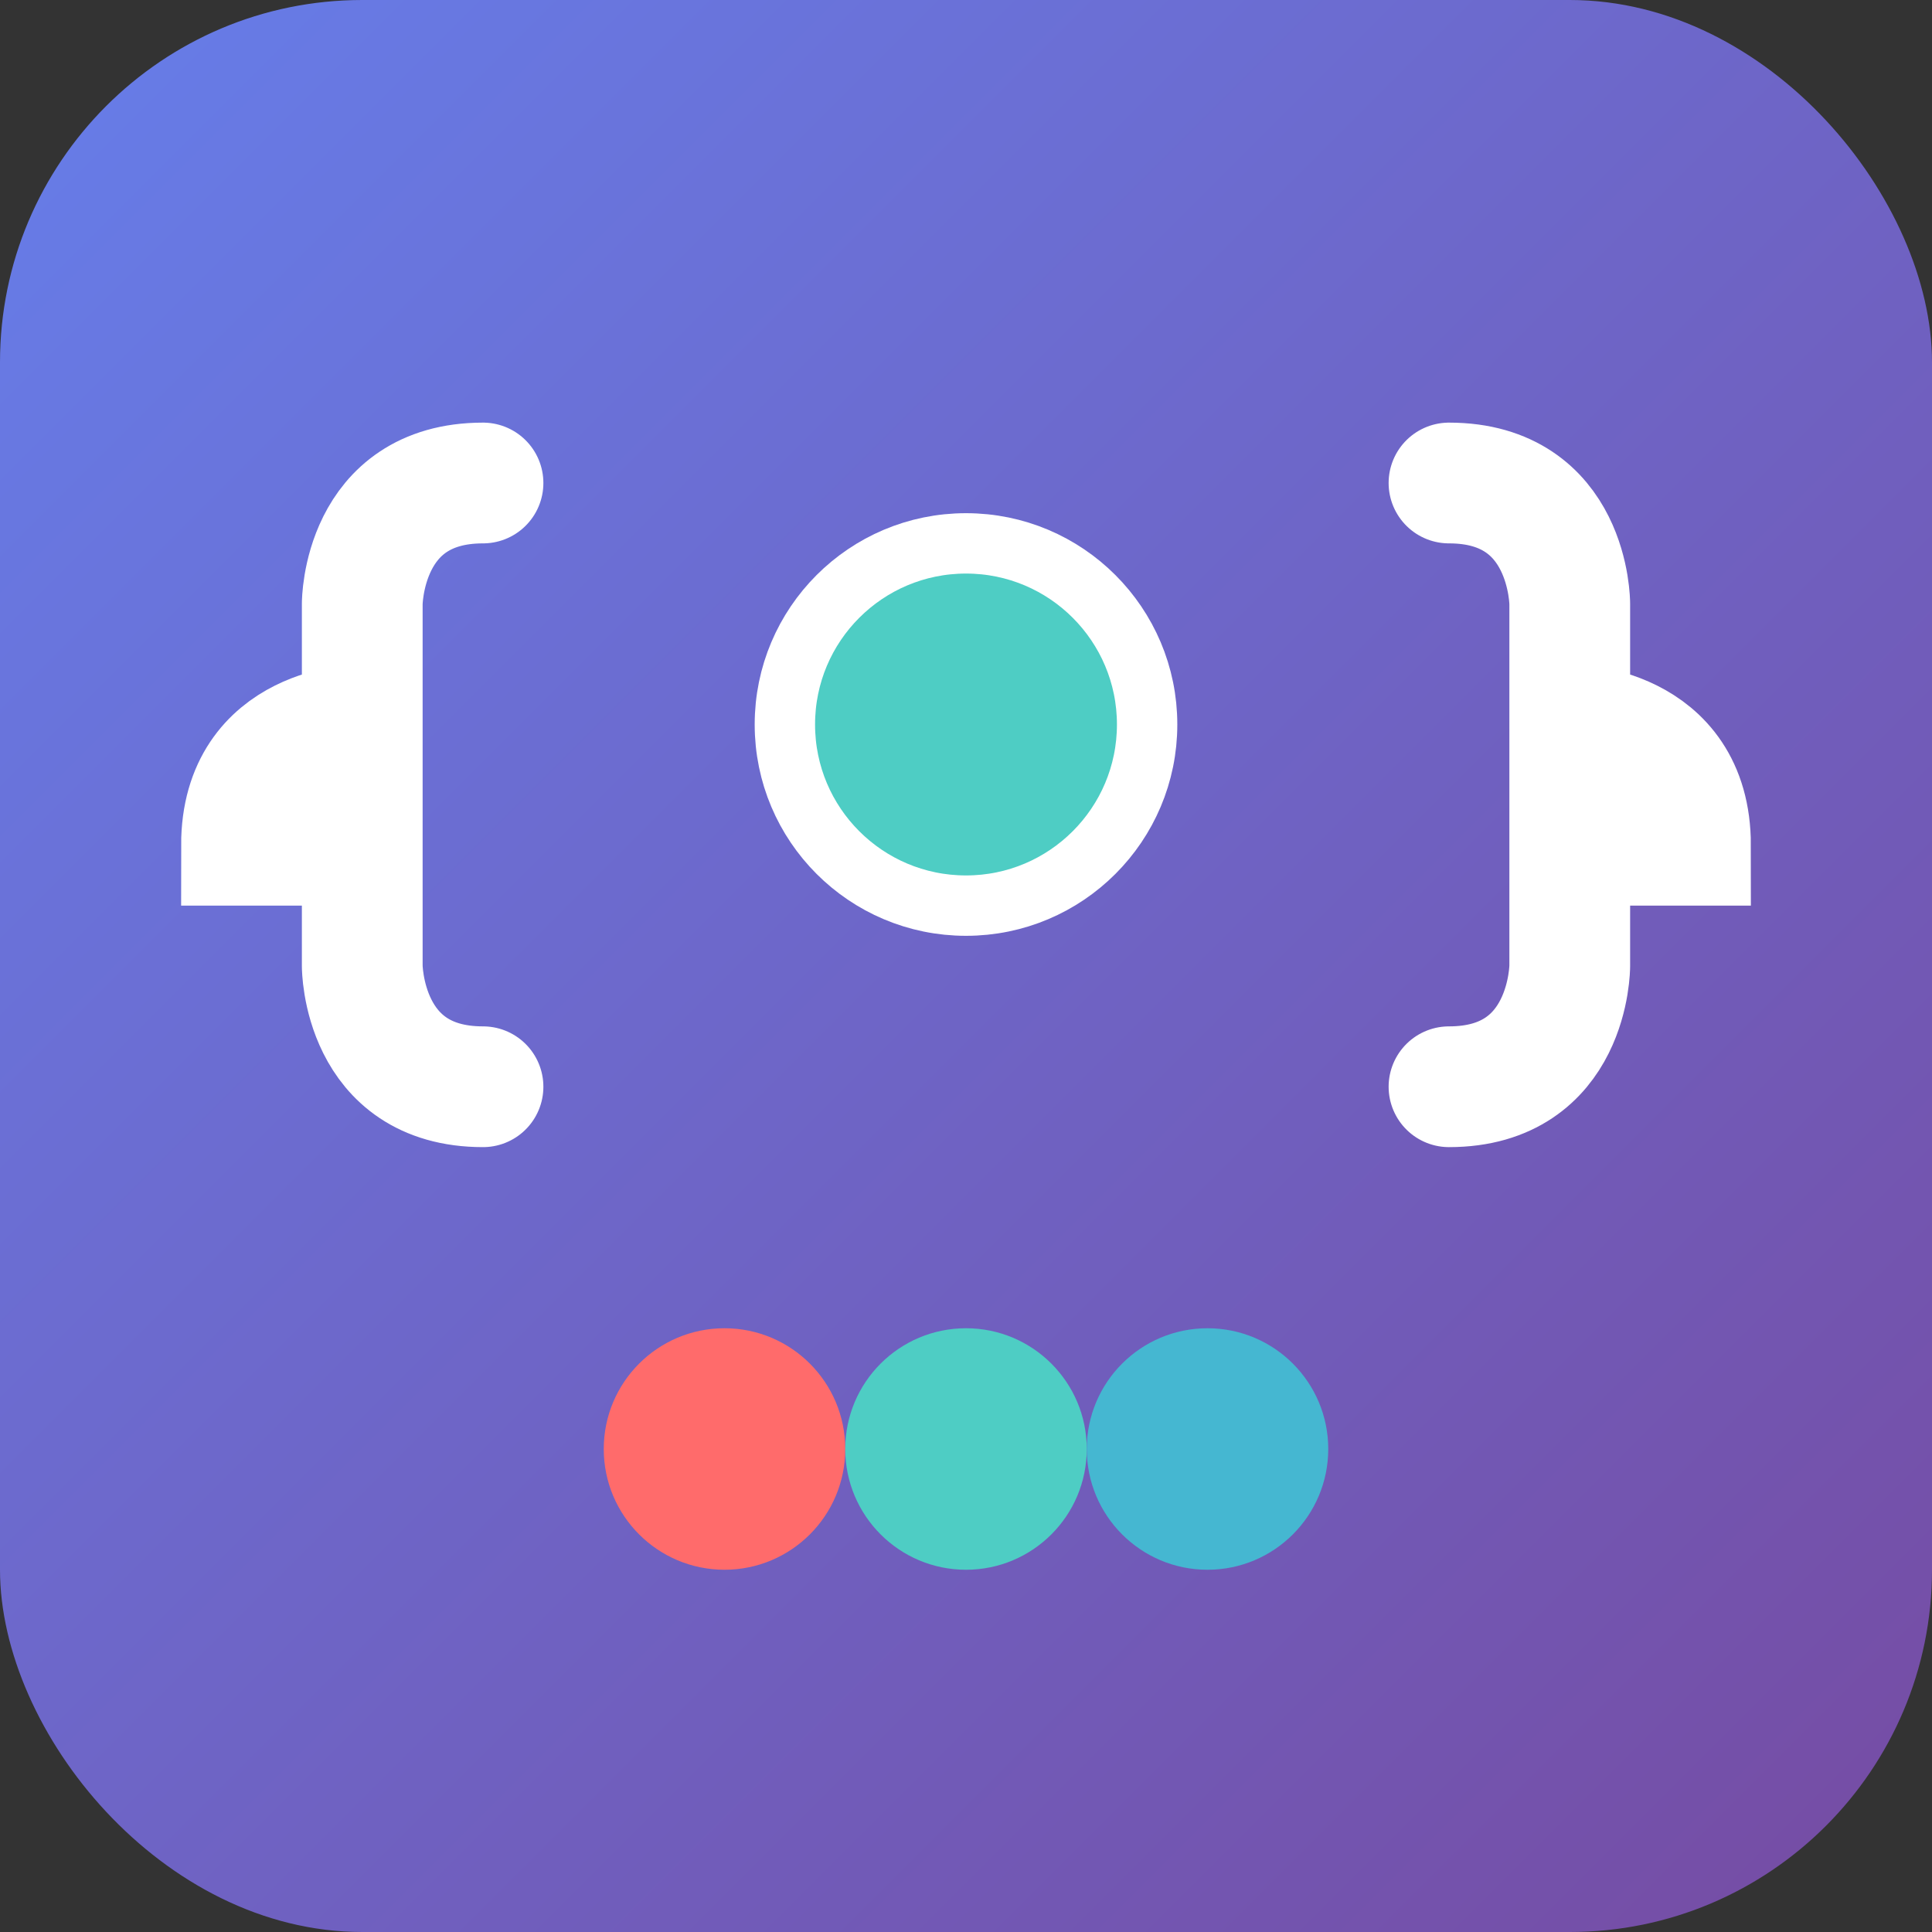 <svg width="16" height="16" viewBox="0 0 16 16" xmlns="http://www.w3.org/2000/svg">
  <rect x="0" y="0" width="16" height="16" fill="#333333" stroke="none"/>
  <!-- 배경 그라디언트 정의 -->
  <defs>
    <linearGradient id="bgGradient16" x1="0%" y1="0%" x2="100%" y2="100%">
      <stop offset="0%" style="stop-color:#667eea"/>
      <stop offset="100%" style="stop-color:#764ba2"/>
    </linearGradient>
  </defs>
  
  <!-- 메인 배경 -->
  <rect width="16" height="16" rx="3" ry="3" fill="url(#bgGradient16)"/>
  
  <!-- CSS 여는 브레이스 { (단순화) -->
  <path d="M4 4 C3 4 3 5 3 5 L3 6 C3 6 2 6 2 7 C2 7 3 7 3 7 L3 8 C3 8 3 9 4 9" 
        stroke="#ffffff" stroke-width="1" fill="none" stroke-linecap="round"/>
  
  <!-- CSS 닫는 브레이스 } (단순화) -->
  <path d="M12 4 C13 4 13 5 13 5 L13 6 C13 6 14 6 14 7 C14 7 13 7 13 7 L13 8 C13 8 13 9 12 9" 
        stroke="#ffffff" stroke-width="1" fill="none" stroke-linecap="round"/>
  
  <!-- 컬러 피커 드롭퍼 (단순화) -->
  <circle cx="8" cy="6" r="1.5" fill="#4ecdc4" stroke="#ffffff" stroke-width="0.5"/>
  
  <!-- 컬러 팔레트 도트들 (단순화) -->
  <circle cx="6" cy="12" r="1" fill="#ff6b6b"/>
  <circle cx="8" cy="12" r="1" fill="#4ecdc4"/>
  <circle cx="10" cy="12" r="1" fill="#45b7d1"/>
</svg>